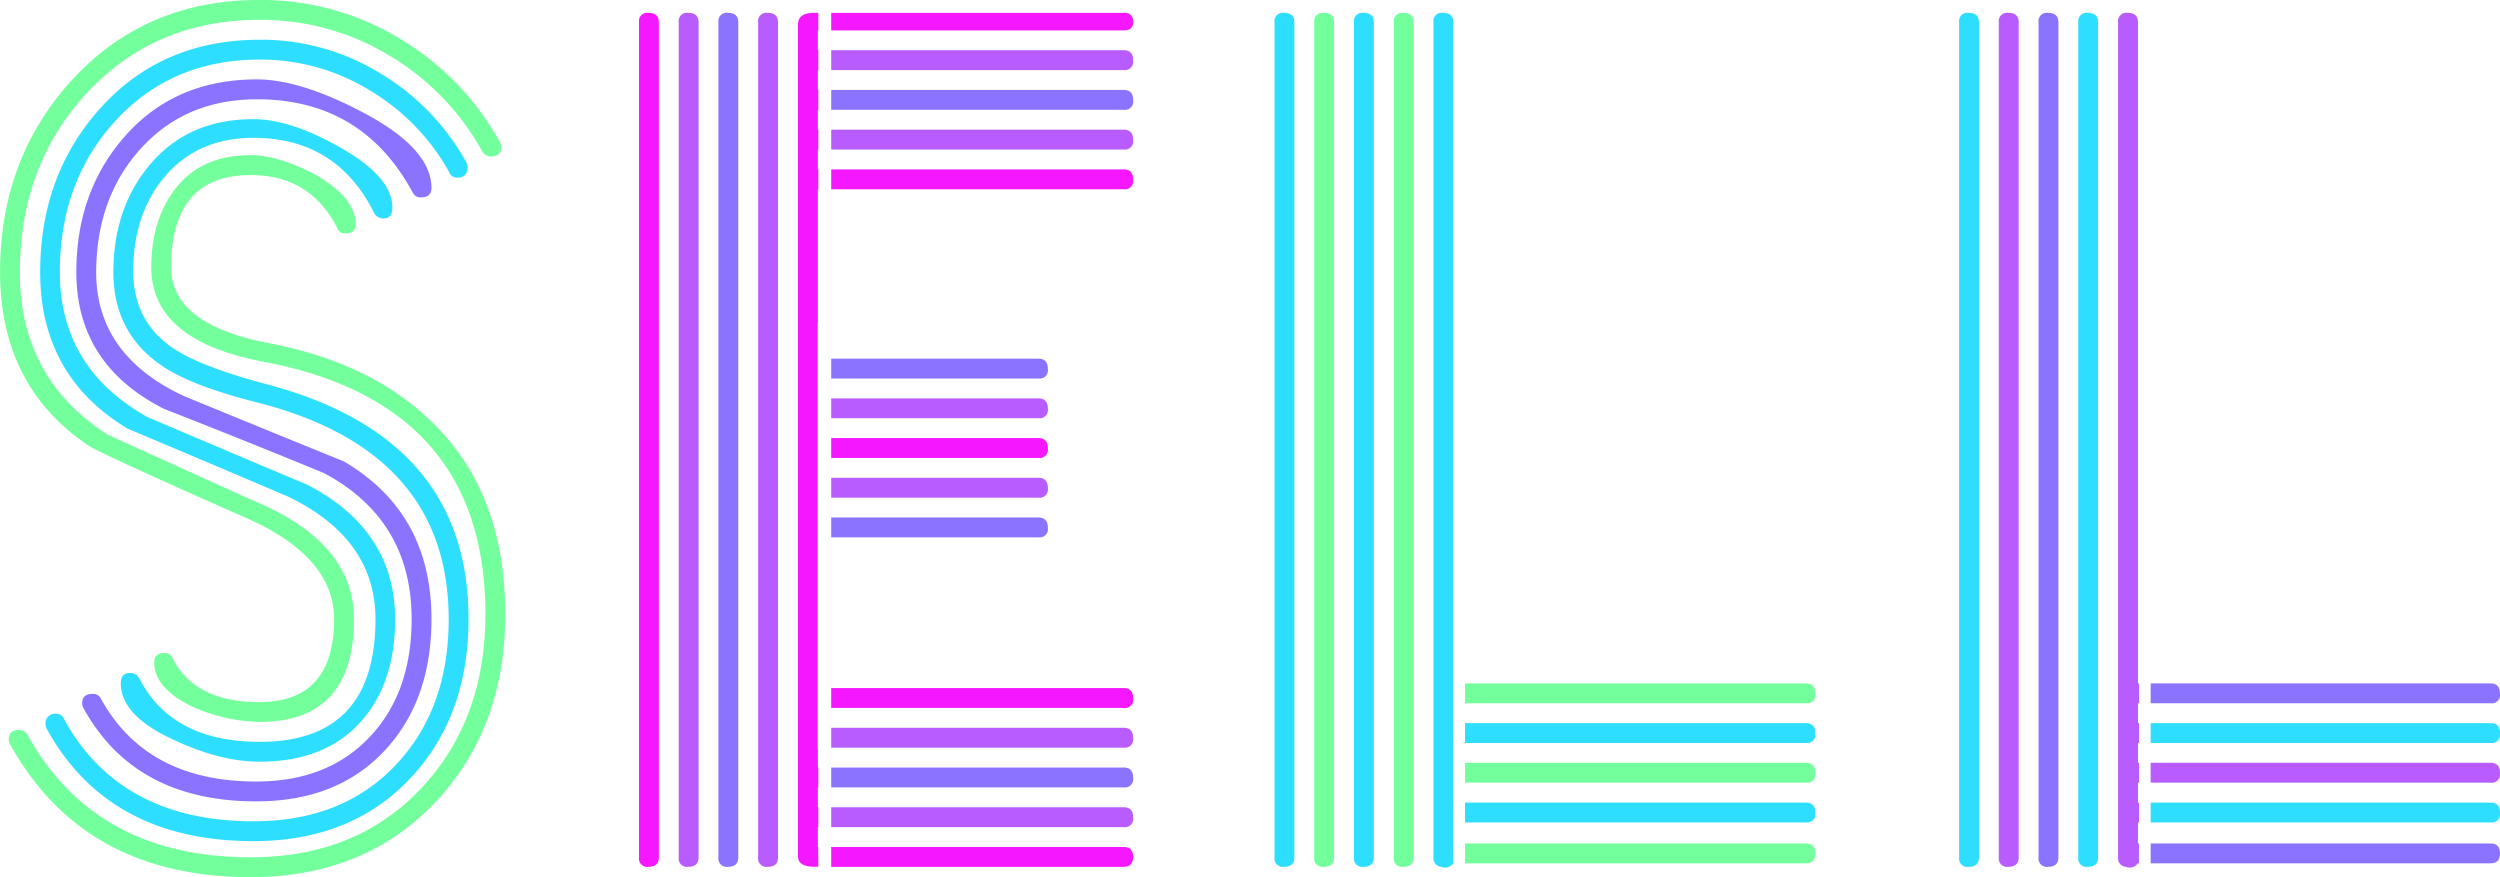 <svg id="Capa_1" data-name="Capa 1" xmlns="http://www.w3.org/2000/svg" viewBox="0 0 641.99 225.26"><defs><style>.cls-1{fill:#73ff9b;}.cls-2{fill:#f517ff;}.cls-3{fill:#b85cff;}.cls-4{fill:#8b73ff;}.cls-5{fill:#2edeff;}</style></defs><title>SELL</title><path class="cls-1" d="M448.53,329.56q-6.91-13.5-22.2-13.5-20.41,0-20.4,23.7,0,14.7,25.2,19.5,28.49,5.4,44.55,23.1t16.05,46.5q0,29.42-18.15,48.45t-47.25,19.05q-42.91,0-61.8-34.2a2.54,2.54,0,0,1-.3-1.2q0-2.4,2.7-2.4a2.63,2.63,0,0,1,2.1,1.2q17.39,31.5,57.3,31.5,27,0,43.65-17.55t16.65-44.85q0-54-56.7-64.8-29.12-5.4-29.1-24.3,0-12.6,6.6-20.7t18.9-8.1q7.2,0,16.8,5.1,10.19,6,10.2,12.6c0,1.61-.9,2.4-2.7,2.4A2.11,2.11,0,0,1,448.53,329.56Z" transform="translate(-361.98 -271.11)"/><path class="cls-2" d="M531.17,276.81v214.5c0,1.59-.9,2.4-2.7,2.4a2.13,2.13,0,0,1-2.4-2.4V276.81a2.12,2.12,0,0,1,2.4-2.4Q531.17,274.41,531.17,276.81Z" transform="translate(-361.98 -271.11)"/><path class="cls-3" d="M541.37,276.81v214.5c0,1.59-.9,2.4-2.7,2.4a2.13,2.13,0,0,1-2.4-2.4V276.81a2.12,2.12,0,0,1,2.4-2.4Q541.37,274.41,541.37,276.81Z" transform="translate(-361.98 -271.11)"/><path class="cls-4" d="M551.57,276.81v214.5c0,1.59-.9,2.4-2.7,2.4a2.13,2.13,0,0,1-2.4-2.4V276.81a2.12,2.12,0,0,1,2.4-2.4Q551.57,274.41,551.57,276.81Z" transform="translate(-361.98 -271.11)"/><path class="cls-3" d="M561.77,276.81v214.5c0,1.59-.9,2.4-2.7,2.4a2.13,2.13,0,0,1-2.4-2.4V276.81a2.12,2.12,0,0,1,2.4-2.4Q561.77,274.41,561.77,276.81Z" transform="translate(-361.98 -271.11)"/><path class="cls-3" d="M628.67,373.41H575.43v5.1h53.24a2.12,2.12,0,0,0,2.4-2.4Q631.07,373.41,628.67,373.41Z" transform="translate(-361.98 -271.11)"/><path class="cls-4" d="M628.67,363.21H575.43v5.1h53.24a2.12,2.12,0,0,0,2.4-2.4Q631.07,363.21,628.67,363.21Z" transform="translate(-361.98 -271.11)"/><path class="cls-4" d="M628.67,404H575.43v5.1h53.24a2.12,2.12,0,0,0,2.4-2.4Q631.07,404,628.67,404Z" transform="translate(-361.98 -271.11)"/><path class="cls-2" d="M575.43,278.91h75.14c1.6,0,2.4-.71,2.4-2.12a2.11,2.11,0,0,0-2.4-2.38H575.43Z" transform="translate(-361.98 -271.11)"/><path class="cls-2" d="M650.57,488.61H575.43v5.1h75.14c1.6,0,2.4-.86,2.4-2.55S652.17,488.61,650.57,488.61Z" transform="translate(-361.98 -271.11)"/><path class="cls-3" d="M628.67,393.81H575.43v5.1h53.24a2.12,2.12,0,0,0,2.4-2.4Q631.07,393.81,628.67,393.81Z" transform="translate(-361.98 -271.11)"/><path class="cls-2" d="M572.09,488.61H572v-5.1h.12v-5.1H572v-5.1h.12v-5.1H572v-4.68a1.6,1.6,0,0,1-.05-.39V354.3a1.68,1.68,0,0,1,.05-.4V319.71h.12v-5.1H572v-5.1h.12v-5.1H572v-5.1h.12v-5.1H572v-5.1h.12V284H572v-5.1h.12v-4.35a1.21,1.21,0,0,1-.22-.15h-.8q-4.2,0-4.2,3V491q0,2.69,4.2,2.69h1Z" transform="translate(-361.98 -271.11)"/><path class="cls-2" d="M628.67,383.61H575.43v5.1h53.24a2.12,2.12,0,0,0,2.4-2.4Q631.07,383.61,628.67,383.61Z" transform="translate(-361.98 -271.11)"/><path class="cls-2" d="M650.57,314.61H575.43v5.1h75.14a2.12,2.12,0,0,0,2.4-2.4Q653,314.61,650.57,314.61Z" transform="translate(-361.98 -271.11)"/><path class="cls-3" d="M650.57,304.41H575.43v5.1h75.14a2.12,2.12,0,0,0,2.4-2.4Q653,304.41,650.57,304.41Z" transform="translate(-361.98 -271.11)"/><path class="cls-4" d="M650.57,294.21H575.43v5.1h75.14a2.12,2.12,0,0,0,2.4-2.4Q653,294.21,650.57,294.21Z" transform="translate(-361.98 -271.11)"/><path class="cls-3" d="M650.57,284H575.43v5.1h75.14a2.12,2.12,0,0,0,2.4-2.4Q653,284,650.57,284Z" transform="translate(-361.98 -271.11)"/><path class="cls-3" d="M650.57,458H575.43v5.1h75.14a2.12,2.12,0,0,0,2.4-2.4Q653,458,650.57,458Z" transform="translate(-361.98 -271.11)"/><path class="cls-2" d="M650.57,447.81H575.43v5.1h75.14a2.12,2.12,0,0,0,2.4-2.4Q653,447.81,650.57,447.81Z" transform="translate(-361.98 -271.11)"/><path class="cls-4" d="M650.57,468.21H575.43v5.1h75.14a2.12,2.12,0,0,0,2.4-2.4Q653,468.21,650.57,468.21Z" transform="translate(-361.98 -271.11)"/><path class="cls-3" d="M650.57,478.41H575.43v5.1h75.14a2.12,2.12,0,0,0,2.4-2.4Q653,478.41,650.57,478.41Z" transform="translate(-361.98 -271.11)"/><path class="cls-5" d="M694.37,276.81v214.5c0,1.59-.9,2.4-2.7,2.4a2.13,2.13,0,0,1-2.4-2.4V276.81a2.12,2.12,0,0,1,2.4-2.4Q694.37,274.41,694.37,276.81Z" transform="translate(-361.98 -271.11)"/><path class="cls-1" d="M704.57,276.81v214.5c0,1.59-.9,2.4-2.7,2.4a2.13,2.13,0,0,1-2.4-2.4V276.81a2.12,2.12,0,0,1,2.4-2.4Q704.57,274.41,704.57,276.81Z" transform="translate(-361.98 -271.11)"/><path class="cls-5" d="M714.77,276.81v214.5c0,1.59-.9,2.4-2.7,2.4a2.13,2.13,0,0,1-2.4-2.4V276.81a2.12,2.12,0,0,1,2.4-2.4Q714.77,274.41,714.77,276.81Z" transform="translate(-361.98 -271.11)"/><path class="cls-1" d="M725,276.81v214.5c0,1.59-.9,2.4-2.7,2.4a2.13,2.13,0,0,1-2.4-2.4V276.81a2.12,2.12,0,0,1,2.4-2.4Q725,274.41,725,276.81Z" transform="translate(-361.98 -271.11)"/><path class="cls-1" d="M825.77,487.71H738.19v5.1h87.59c1.59,0,2.39-.86,2.39-2.55S827.37,487.71,825.77,487.71Z" transform="translate(-361.98 -271.11)"/><path class="cls-1" d="M738.19,451.71h87.58a2.12,2.12,0,0,0,2.4-2.4q0-2.7-2.4-2.7H738.19Z" transform="translate(-361.98 -271.11)"/><path class="cls-5" d="M735.19,487.71h0v-5.4h0v-5.1h0v-5.1h0V467h0v-5.1h0v-5.1h0v-5.1h0v-5.1h0V276.81q0-2.4-2.7-2.4a2.12,2.12,0,0,0-2.4,2.4v214.5a2.17,2.17,0,0,0,2,2.4,2.51,2.51,0,0,0,3.06-.9h0Z" transform="translate(-361.98 -271.11)"/><path class="cls-5" d="M825.77,456.81H738.19v5.1h87.58a2.12,2.12,0,0,0,2.4-2.4Q828.17,456.81,825.77,456.81Z" transform="translate(-361.98 -271.11)"/><path class="cls-1" d="M825.77,467H738.19v5.1h87.58a2.12,2.12,0,0,0,2.4-2.4Q828.17,467,825.77,467Z" transform="translate(-361.98 -271.11)"/><path class="cls-5" d="M825.77,477.21H738.19v5.1h87.58a2.12,2.12,0,0,0,2.4-2.4Q828.17,477.21,825.77,477.21Z" transform="translate(-361.98 -271.11)"/><path class="cls-5" d="M870.17,276.81v214.5c0,1.59-.9,2.4-2.7,2.4a2.13,2.13,0,0,1-2.4-2.4V276.81a2.12,2.12,0,0,1,2.4-2.4Q870.17,274.41,870.17,276.81Z" transform="translate(-361.98 -271.11)"/><path class="cls-3" d="M880.37,276.81v214.5c0,1.59-.9,2.4-2.7,2.4a2.13,2.13,0,0,1-2.4-2.4V276.81a2.12,2.12,0,0,1,2.4-2.4Q880.37,274.41,880.37,276.81Z" transform="translate(-361.98 -271.11)"/><path class="cls-4" d="M890.57,276.81v214.5c0,1.59-.9,2.4-2.7,2.4a2.13,2.13,0,0,1-2.4-2.4V276.81a2.12,2.12,0,0,1,2.4-2.4Q890.57,274.41,890.57,276.81Z" transform="translate(-361.98 -271.11)"/><path class="cls-5" d="M900.77,276.81v214.5c0,1.59-.9,2.4-2.7,2.4a2.13,2.13,0,0,1-2.4-2.4V276.81a2.12,2.12,0,0,1,2.4-2.4Q900.77,274.41,900.77,276.81Z" transform="translate(-361.98 -271.11)"/><path class="cls-3" d="M911.26,487.71H911v-5.4h.29v-5.1H911v-5.1h.29V467H911v-5.1h.29v-5.1H911v-5.1h.29v-5.1H911V276.81q0-2.4-2.7-2.4a2.12,2.12,0,0,0-2.4,2.4v214.5a2.17,2.17,0,0,0,2,2.4,2.52,2.52,0,0,0,3.06-.9h.29Z" transform="translate(-361.98 -271.11)"/><path class="cls-4" d="M914.26,451.71h87.31a2.12,2.12,0,0,0,2.4-2.4q0-2.7-2.4-2.7H914.26Z" transform="translate(-361.98 -271.11)"/><path class="cls-4" d="M1001.57,487.71H914.26v5.1h87.32c1.59,0,2.39-.86,2.39-2.55S1003.17,487.71,1001.57,487.71Z" transform="translate(-361.98 -271.11)"/><path class="cls-5" d="M1001.57,456.81H914.26v5.1h87.31a2.12,2.12,0,0,0,2.4-2.4Q1004,456.81,1001.57,456.81Z" transform="translate(-361.98 -271.11)"/><path class="cls-5" d="M1001.57,477.21H914.26v5.1h87.31a2.12,2.12,0,0,0,2.4-2.4Q1004,477.21,1001.57,477.21Z" transform="translate(-361.98 -271.11)"/><path class="cls-3" d="M1001.57,467H914.26v5.1h87.31a2.12,2.12,0,0,0,2.4-2.4Q1004,467,1001.57,467Z" transform="translate(-361.98 -271.11)"/><path class="cls-1" d="M485.88,310.11a65.1,65.1,0,0,0-23.7-24.6,63.49,63.49,0,0,0-33.6-9.3q-26.71,0-44.1,18.6T367.08,341q0,27.3,22.5,41.7,20.39,9.3,41.1,18.6,22.19,10.5,22.2,28.8,0,26.4-24.3,26.4a44.77,44.77,0,0,1-16.5-3.6q-10.51-4.8-10.5-11.7,0-2.4,2.7-2.4a2.14,2.14,0,0,1,2.1,1.5q5.69,11.1,22.2,11.1,19.19,0,19.2-21.3,0-15.9-22.2-25.8-38.7-17.1-41.1-18.9Q362,370.11,362,341q0-29.4,18.75-49.65t47.85-20.25a68.74,68.74,0,0,1,36,9.9,70.51,70.51,0,0,1,25.8,26.7,2.8,2.8,0,0,1,.3,1.2q0,2.4-2.7,2.4A2.58,2.58,0,0,1,485.88,310.11Z" transform="translate(-361.98 -271.11)"/><path class="cls-5" d="M477.28,315.21A56.2,56.2,0,0,0,457,294.36a53.5,53.5,0,0,0-28.35-7.95q-22.5,0-36.9,15.6t-14.4,39q0,24.6,22.5,37.2,20.39,8.7,41.1,17.4,22.5,11.7,22.5,34.5,0,16.8-9.15,26.7t-25.65,9.9q-9.9,0-21.6-5.4Q393,455,393,446.61c0-1.8.79-2.7,2.4-2.7a2.72,2.72,0,0,1,2.4,1.5q8.39,16.2,30.9,16.2,29.7,0,29.7-31.5,0-20.7-22.5-31.5-20.42-8.7-41.1-17.4-22.5-13.5-22.5-40.2,0-25.2,15.75-42.45t40.65-17.25a58.53,58.53,0,0,1,31.05,8.7,61.15,61.15,0,0,1,22,22.8,2.8,2.8,0,0,1,.3,1.2,2.39,2.39,0,0,1-2.7,2.7A2.11,2.11,0,0,1,477.28,315.21Z" transform="translate(-361.98 -271.11)"/><path class="cls-4" d="M468,320.61q-12.94-24-40-24-18.36,0-29.81,12.6T386.68,341q0,21.3,22.5,31.8,20.38,8.4,41.1,16.8,22.5,13.2,22.5,40.5,0,21-12.15,33.9t-32.85,12.9q-31.21,0-44.4-24a2.54,2.54,0,0,1-.3-1.2q0-2.4,2.7-2.4a2.17,2.17,0,0,1,2.1,1.2q11.7,21.3,39.9,21.3,18.29,0,29.1-11.4t10.8-30.3q0-25.5-22.5-37.5-20.42-8.4-41.1-16.5-22.5-11.4-22.5-35.1,0-21,12.79-35.25t33.56-14.25q11.13,0,27.09,8.4,17.76,9.3,17.76,19.5c0,1.6-.91,2.4-2.71,2.4A2.15,2.15,0,0,1,468,320.61Z" transform="translate(-361.98 -271.11)"/><path class="cls-5" d="M458,325.68q-9.62-19.17-30.9-19.17-14.11,0-22.5,9.61t-8.4,24.64q0,12.63,9.9,19.54,6.89,4.8,23.7,9.31,52.49,13.53,52.5,60.4,0,25.25-15.15,41.17t-40.05,15.93q-37.21,0-53.1-28.8a2.54,2.54,0,0,1-.3-1.2,2.39,2.39,0,0,1,2.7-2.7,2.14,2.14,0,0,1,2.1,1.5q14.4,26.1,48.6,26.1,22.79,0,36.45-14.4t13.65-37.5q0-42.9-48.6-55.5-18-4.5-25.5-9.9-12-8.4-12-23.7,0-16.8,9.75-28.05t26.25-11.25q9.59,0,22.65,7.5t13,15.3c0,1.8-.81,2.7-2.4,2.7A2.7,2.7,0,0,1,458,325.68Z" transform="translate(-361.98 -271.11)"/></svg>